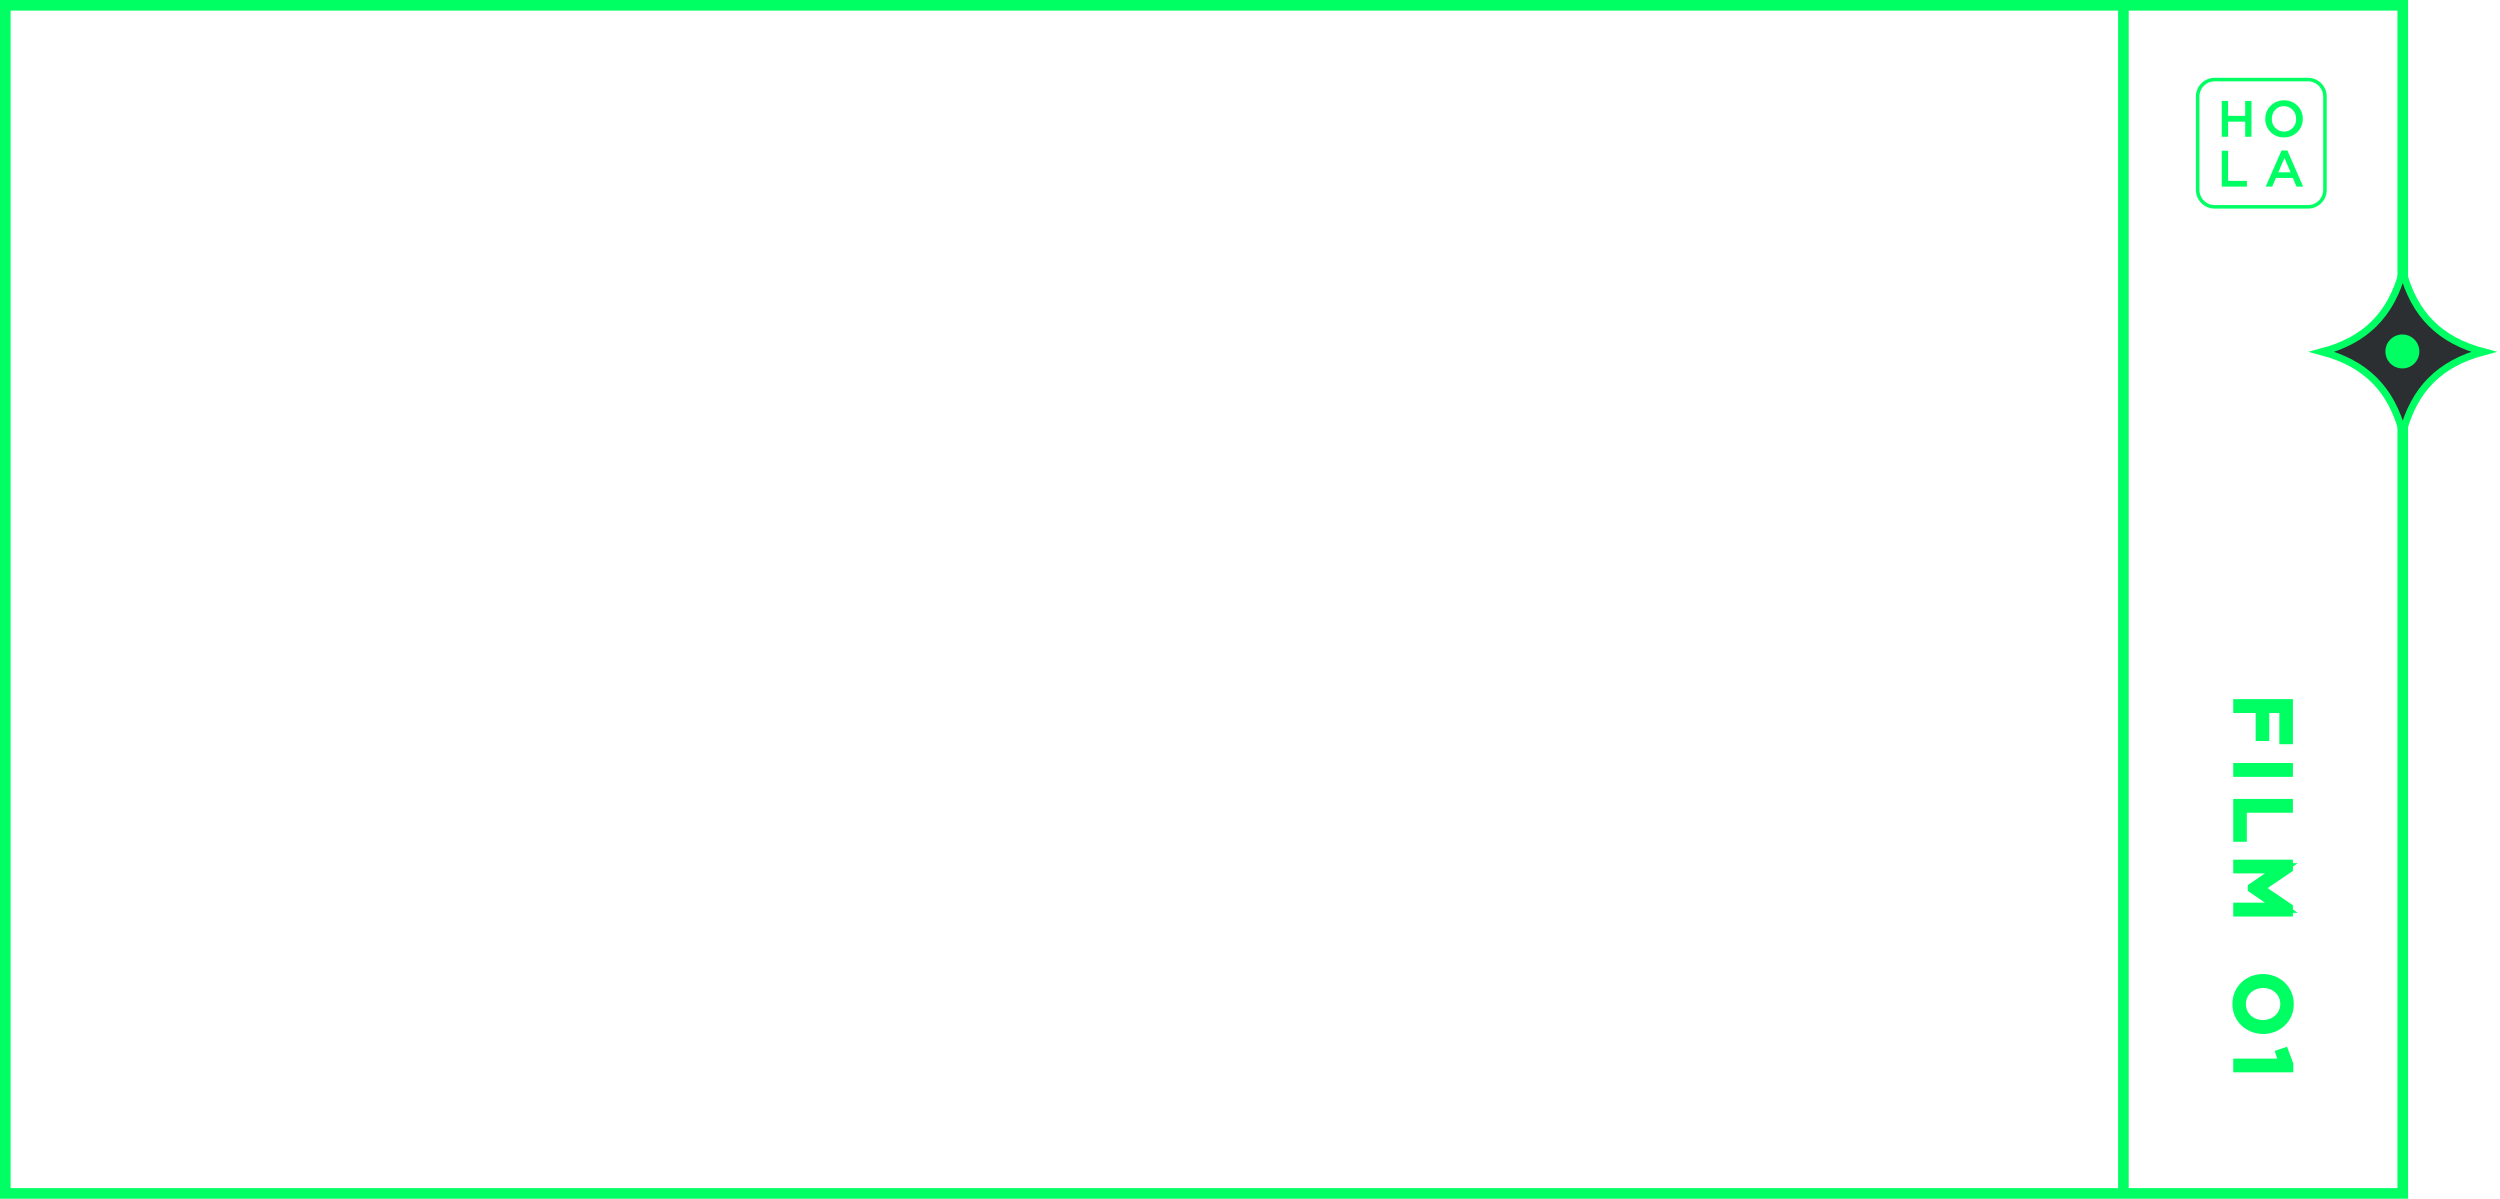 <svg width="707" height="339" viewBox="0 0 707 339" fill="none" xmlns="http://www.w3.org/2000/svg">
<line x1="600.5" y1="6.55671e-08" x2="600.5" y2="337" stroke="#00FF63" stroke-width="3"/>
<path d="M633 199.157L633 197.719L631.562 197.719L631.562 199.157L633 199.157ZM633 200.197L631.562 200.197L631.562 201.634L633 201.634L633 200.197ZM639.34 200.197L640.778 200.197L640.778 198.759L639.34 198.759L639.34 200.197ZM639.34 208.117L637.902 208.117L637.902 209.554L639.34 209.554L639.34 208.117ZM640.3 208.117L640.3 209.554L641.738 209.554L641.738 208.117L640.3 208.117ZM640.3 200.197L640.3 198.759L638.862 198.759L638.862 200.197L640.3 200.197ZM646.04 200.197L647.477 200.197L647.477 198.759L646.04 198.759L646.04 200.197ZM646.04 209.017L644.603 209.017L644.603 210.454L646.04 210.454L646.04 209.017ZM647 209.017L647 210.454L648.438 210.454L648.438 209.017L647 209.017ZM647 199.157L648.438 199.157L648.438 197.719L647 197.719L647 199.157ZM631.562 199.157L631.562 200.197L634.437 200.197L634.437 199.157L631.562 199.157ZM633 201.634L639.34 201.634L639.34 198.759L633 198.759L633 201.634ZM637.903 200.197L637.902 208.117L640.777 208.117L640.778 200.197L637.903 200.197ZM639.34 209.554L640.3 209.554L640.3 206.679L639.34 206.679L639.34 209.554ZM641.738 208.117L641.738 200.197L638.862 200.197L638.862 208.117L641.738 208.117ZM640.3 201.634L646.04 201.634L646.04 198.759L640.3 198.759L640.3 201.634ZM644.603 200.197L644.603 209.017L647.477 209.017L647.477 200.197L644.603 200.197ZM646.04 210.454L647 210.454L647 207.579L646.04 207.579L646.04 210.454ZM648.438 209.017L648.438 199.157L645.562 199.157L645.562 209.017L648.438 209.017ZM647 197.719L633 197.719L633 200.594L647 200.594L647 197.719ZM633 217.222L633 215.784L631.562 215.784L631.562 217.222L633 217.222ZM633 218.262L631.562 218.262L631.562 219.699L633 219.699L633 218.262ZM647 218.262L647 219.699L648.437 219.699L648.438 218.262L647 218.262ZM647 217.222L648.438 217.222L648.438 215.784L647 215.784L647 217.222ZM631.562 217.222L631.562 218.262L634.437 218.262L634.437 217.222L631.562 217.222ZM633 219.699L647 219.699L647 216.824L633 216.824L633 219.699ZM648.438 218.262L648.438 217.222L645.562 217.222L645.562 218.262L648.438 218.262ZM647 215.784L633 215.784L633 218.659L647 218.659L647 215.784ZM633 227.37L633 225.932L631.562 225.932L631.562 227.37L633 227.37ZM633 236.63L631.562 236.63L631.562 238.067L633 238.067L633 236.63ZM633.96 236.63L633.96 238.067L635.397 238.067L635.397 236.63L633.96 236.63ZM633.96 228.41L633.96 226.972L632.522 226.972L632.522 228.41L633.96 228.41ZM647 228.41L647 229.847L648.437 229.847L648.437 228.41L647 228.41ZM647 227.37L648.437 227.37L648.437 225.932L647 225.932L647 227.37ZM631.562 227.37L631.562 236.63L634.437 236.63L634.437 227.37L631.562 227.37ZM633 238.067L633.96 238.067L633.96 235.192L633 235.192L633 238.067ZM635.397 236.63L635.397 228.41L632.522 228.41L632.522 236.63L635.397 236.63ZM633.96 229.847L647 229.847L647 226.972L633.96 226.972L633.96 229.847ZM648.437 228.41L648.437 227.37L645.562 227.37L645.562 228.41L648.437 228.41ZM647 225.932L633 225.932L633 228.807L647 228.807L647 225.932ZM633 244.553L633 243.115L631.562 243.115L631.562 244.553L633 244.553ZM633 245.553L631.562 245.553L631.562 246.99L633 246.99L633 245.553ZM645.16 245.553L645.974 246.737L649.789 244.115L645.16 244.115L645.16 245.553ZM637.1 251.093L636.286 249.908L635.662 250.336L635.662 251.093L637.1 251.093ZM637.1 251.173L635.662 251.173L635.662 251.929L636.286 252.357L637.1 251.173ZM645.16 256.713L645.16 258.15L649.789 258.15L645.974 255.528L645.16 256.713ZM633 256.713L633 255.275L631.562 255.275L631.562 256.713L633 256.713ZM633 257.753L631.562 257.753L631.562 259.19L633 259.19L633 257.753ZM647 257.753L647 259.19L648.437 259.19L648.437 257.753L647 257.753ZM647 256.773L648.437 256.773L648.437 256.011L647.807 255.583L647 256.773ZM638.72 251.153L637.913 249.963L636.16 251.153L637.913 252.342L638.72 251.153ZM647 245.533L647.807 246.722L648.437 246.294L648.437 245.533L647 245.533ZM647 244.553L648.437 244.553L648.437 243.115L647 243.115L647 244.553ZM631.562 244.553L631.562 245.553L634.437 245.553L634.437 244.553L631.562 244.553ZM633 246.99L645.16 246.99L645.16 244.115L633 244.115L633 246.99ZM644.346 244.368L636.286 249.908L637.914 252.277L645.974 246.737L644.346 244.368ZM635.662 251.093L635.662 251.173L638.537 251.173L638.537 251.093L635.662 251.093ZM636.286 252.357L644.346 257.897L645.974 255.528L637.914 249.988L636.286 252.357ZM645.16 255.275L633 255.275L633 258.15L645.16 258.15L645.16 255.275ZM631.562 256.713L631.562 257.753L634.437 257.753L634.437 256.713L631.562 256.713ZM633 259.19L647 259.19L647 256.315L633 256.315L633 259.19ZM648.437 257.753L648.437 256.773L645.562 256.773L645.562 257.753L648.437 257.753ZM647.807 255.583L639.527 249.963L637.913 252.342L646.193 257.962L647.807 255.583ZM639.527 252.342L647.807 246.722L646.193 244.343L637.913 249.963L639.527 252.342ZM648.437 245.533L648.437 244.553L645.562 244.553L645.562 245.533L648.437 245.533ZM647 243.115L633 243.115L633 245.99L647 245.99L647 243.115ZM631.322 283.912C631.322 289.047 635.491 292.41 640 292.41L640 289.535C636.869 289.535 634.197 287.257 634.197 283.912L631.322 283.912ZM640 292.41L640.04 292.41L640.04 289.535L640 289.535L640 292.41ZM640.04 292.41C644.548 292.41 648.677 289.088 648.677 283.952L645.802 283.952C645.802 287.296 643.172 289.535 640.04 289.535L640.04 292.41ZM648.677 283.952C648.677 278.817 644.509 275.455 640 275.455L640 278.33C643.131 278.33 645.802 280.607 645.802 283.952L648.677 283.952ZM640 275.455L639.96 275.455L639.96 278.33L640 278.33L640 275.455ZM639.96 275.455C635.452 275.455 631.322 278.776 631.322 283.912L634.197 283.912C634.197 280.568 636.828 278.33 639.96 278.33L639.96 275.455ZM635.137 283.952C635.137 281.382 637.234 279.41 640 279.41L640 276.535C635.846 276.535 632.262 279.602 632.262 283.952L635.137 283.952ZM640 279.41L640.04 279.41L640.04 276.535L640 276.535L640 279.41ZM640.04 279.41C642.807 279.41 644.862 281.343 644.862 283.912L647.737 283.912C647.737 279.561 644.193 276.535 640.04 276.535L640.04 279.41ZM644.862 283.912C644.862 286.482 642.766 288.455 640 288.455L640 291.33C644.154 291.33 647.737 288.262 647.737 283.912L644.862 283.912ZM640 288.455L639.96 288.455L639.96 291.33L640 291.33L640 288.455ZM639.96 288.455C637.193 288.455 635.137 286.521 635.137 283.952L632.262 283.952C632.262 288.303 635.807 291.33 639.96 291.33L639.96 288.455ZM633 300.804L633 299.367L631.562 299.367L631.562 300.804L633 300.804ZM633 301.824L631.562 301.824L631.562 303.262L633 303.262L633 301.824ZM647.1 301.824L647.1 303.262L648.537 303.262L648.537 301.824L647.1 301.824ZM647.1 301.024L648.537 301.024L648.537 300.768L648.449 300.527L647.1 301.024ZM645.92 297.824L647.269 297.327L646.783 296.01L645.455 296.464L645.92 297.824ZM645.1 298.104L644.635 296.744L643.276 297.208L643.739 298.568L645.1 298.104ZM646.02 300.804L646.02 302.242L648.028 302.242L647.381 300.341L646.02 300.804ZM631.562 300.804L631.562 301.824L634.437 301.824L634.437 300.804L631.562 300.804ZM633 303.262L647.1 303.262L647.1 300.387L633 300.387L633 303.262ZM648.537 301.824L648.537 301.024L645.662 301.024L645.662 301.824L648.537 301.824ZM648.449 300.527L647.269 297.327L644.571 298.322L645.751 301.522L648.449 300.527ZM645.455 296.464L644.635 296.744L645.565 299.465L646.385 299.185L645.455 296.464ZM643.739 298.568L644.659 301.268L647.381 300.341L646.461 297.641L643.739 298.568ZM646.02 299.367L633 299.367L633 302.242L646.02 302.242L646.02 299.367Z" fill="#00FF63"/>
<rect x="1.5" y="1.5" width="678" height="336" stroke="#00FF63" stroke-width="3"/>
<path d="M687.513 107.525C683.73 111.311 681.13 116.213 679.498 122.341C677.866 116.201 675.261 111.297 671.474 107.513C667.688 103.729 662.785 101.129 656.655 99.496C662.782 97.864 667.685 95.26 671.471 91.474C675.257 87.689 677.864 82.786 679.496 76.656C681.131 82.795 683.738 87.699 687.525 91.483C691.311 95.266 696.213 97.866 702.341 99.496C696.201 101.131 691.297 103.738 687.513 107.525Z" fill="#2C2F31" stroke="#00FF63" stroke-width="2"/>
<path d="M679.392 104.192C682.043 104.192 684.192 102.043 684.192 99.392C684.192 96.741 682.043 94.592 679.392 94.592C676.741 94.592 674.592 96.741 674.592 99.392C674.592 102.043 676.741 104.192 679.392 104.192Z" fill="#00FF63"/>
<path d="M626.309 22.5H652.691C655.347 22.5 657.5 24.653 657.5 27.309V53.691C657.5 56.347 655.347 58.5 652.691 58.5H626.309C623.653 58.5 621.5 56.347 621.5 53.691V27.309C621.5 24.653 623.653 22.5 626.309 22.5Z" stroke="#00FF63"/>
<path d="M628.32 28.547H630.105V32.759H634.94V28.547H636.72V38.677H634.94V34.406H630.105V38.677H628.32V28.547Z" fill="#00FF63"/>
<path d="M640.615 33.64V33.612C640.608 32.914 640.742 32.222 641.009 31.576C641.276 30.931 641.67 30.347 642.168 29.858C642.666 29.368 643.258 28.985 643.908 28.73C644.558 28.475 645.253 28.353 645.951 28.373C646.643 28.355 647.333 28.476 647.977 28.731C648.622 28.985 649.208 29.367 649.701 29.854C650.194 30.34 650.584 30.922 650.847 31.563C651.11 32.204 651.24 32.892 651.231 33.585V33.612C651.238 34.308 651.105 34.999 650.839 35.642C650.574 36.286 650.182 36.87 649.686 37.358C649.19 37.847 648.601 38.231 647.954 38.488C647.307 38.744 646.614 38.868 645.918 38.851C645.224 38.873 644.532 38.754 643.885 38.501C643.238 38.248 642.648 37.866 642.153 37.379C641.657 36.892 641.265 36.309 641.001 35.667C640.737 35.024 640.606 34.335 640.615 33.64ZM649.332 33.64V33.612C649.349 33.147 649.274 32.684 649.109 32.249C648.944 31.814 648.694 31.416 648.372 31.08C648.051 30.744 647.665 30.475 647.238 30.291C646.811 30.107 646.351 30.01 645.886 30.006C643.877 30.006 642.473 31.612 642.473 33.585V33.612C642.455 34.077 642.531 34.541 642.696 34.976C642.861 35.411 643.111 35.808 643.433 36.144C643.754 36.481 644.14 36.749 644.567 36.934C644.994 37.118 645.453 37.215 645.918 37.218C646.381 37.218 646.839 37.124 647.264 36.942C647.69 36.76 648.074 36.494 648.394 36.16C648.714 35.825 648.962 35.43 649.125 34.997C649.288 34.563 649.361 34.102 649.341 33.64H649.332Z" fill="#00FF63"/>
<path d="M628.32 42.636H630.105V51.15H635.431V52.77H628.32V42.636Z" fill="#00FF63"/>
<path d="M645.217 42.558H646.868L651.327 52.766H649.442L648.414 50.32H643.625L642.583 52.766H640.748L645.217 42.558ZM647.786 48.742L646.038 44.687L644.299 48.742H647.786Z" fill="#00FF63"/>
</svg>

